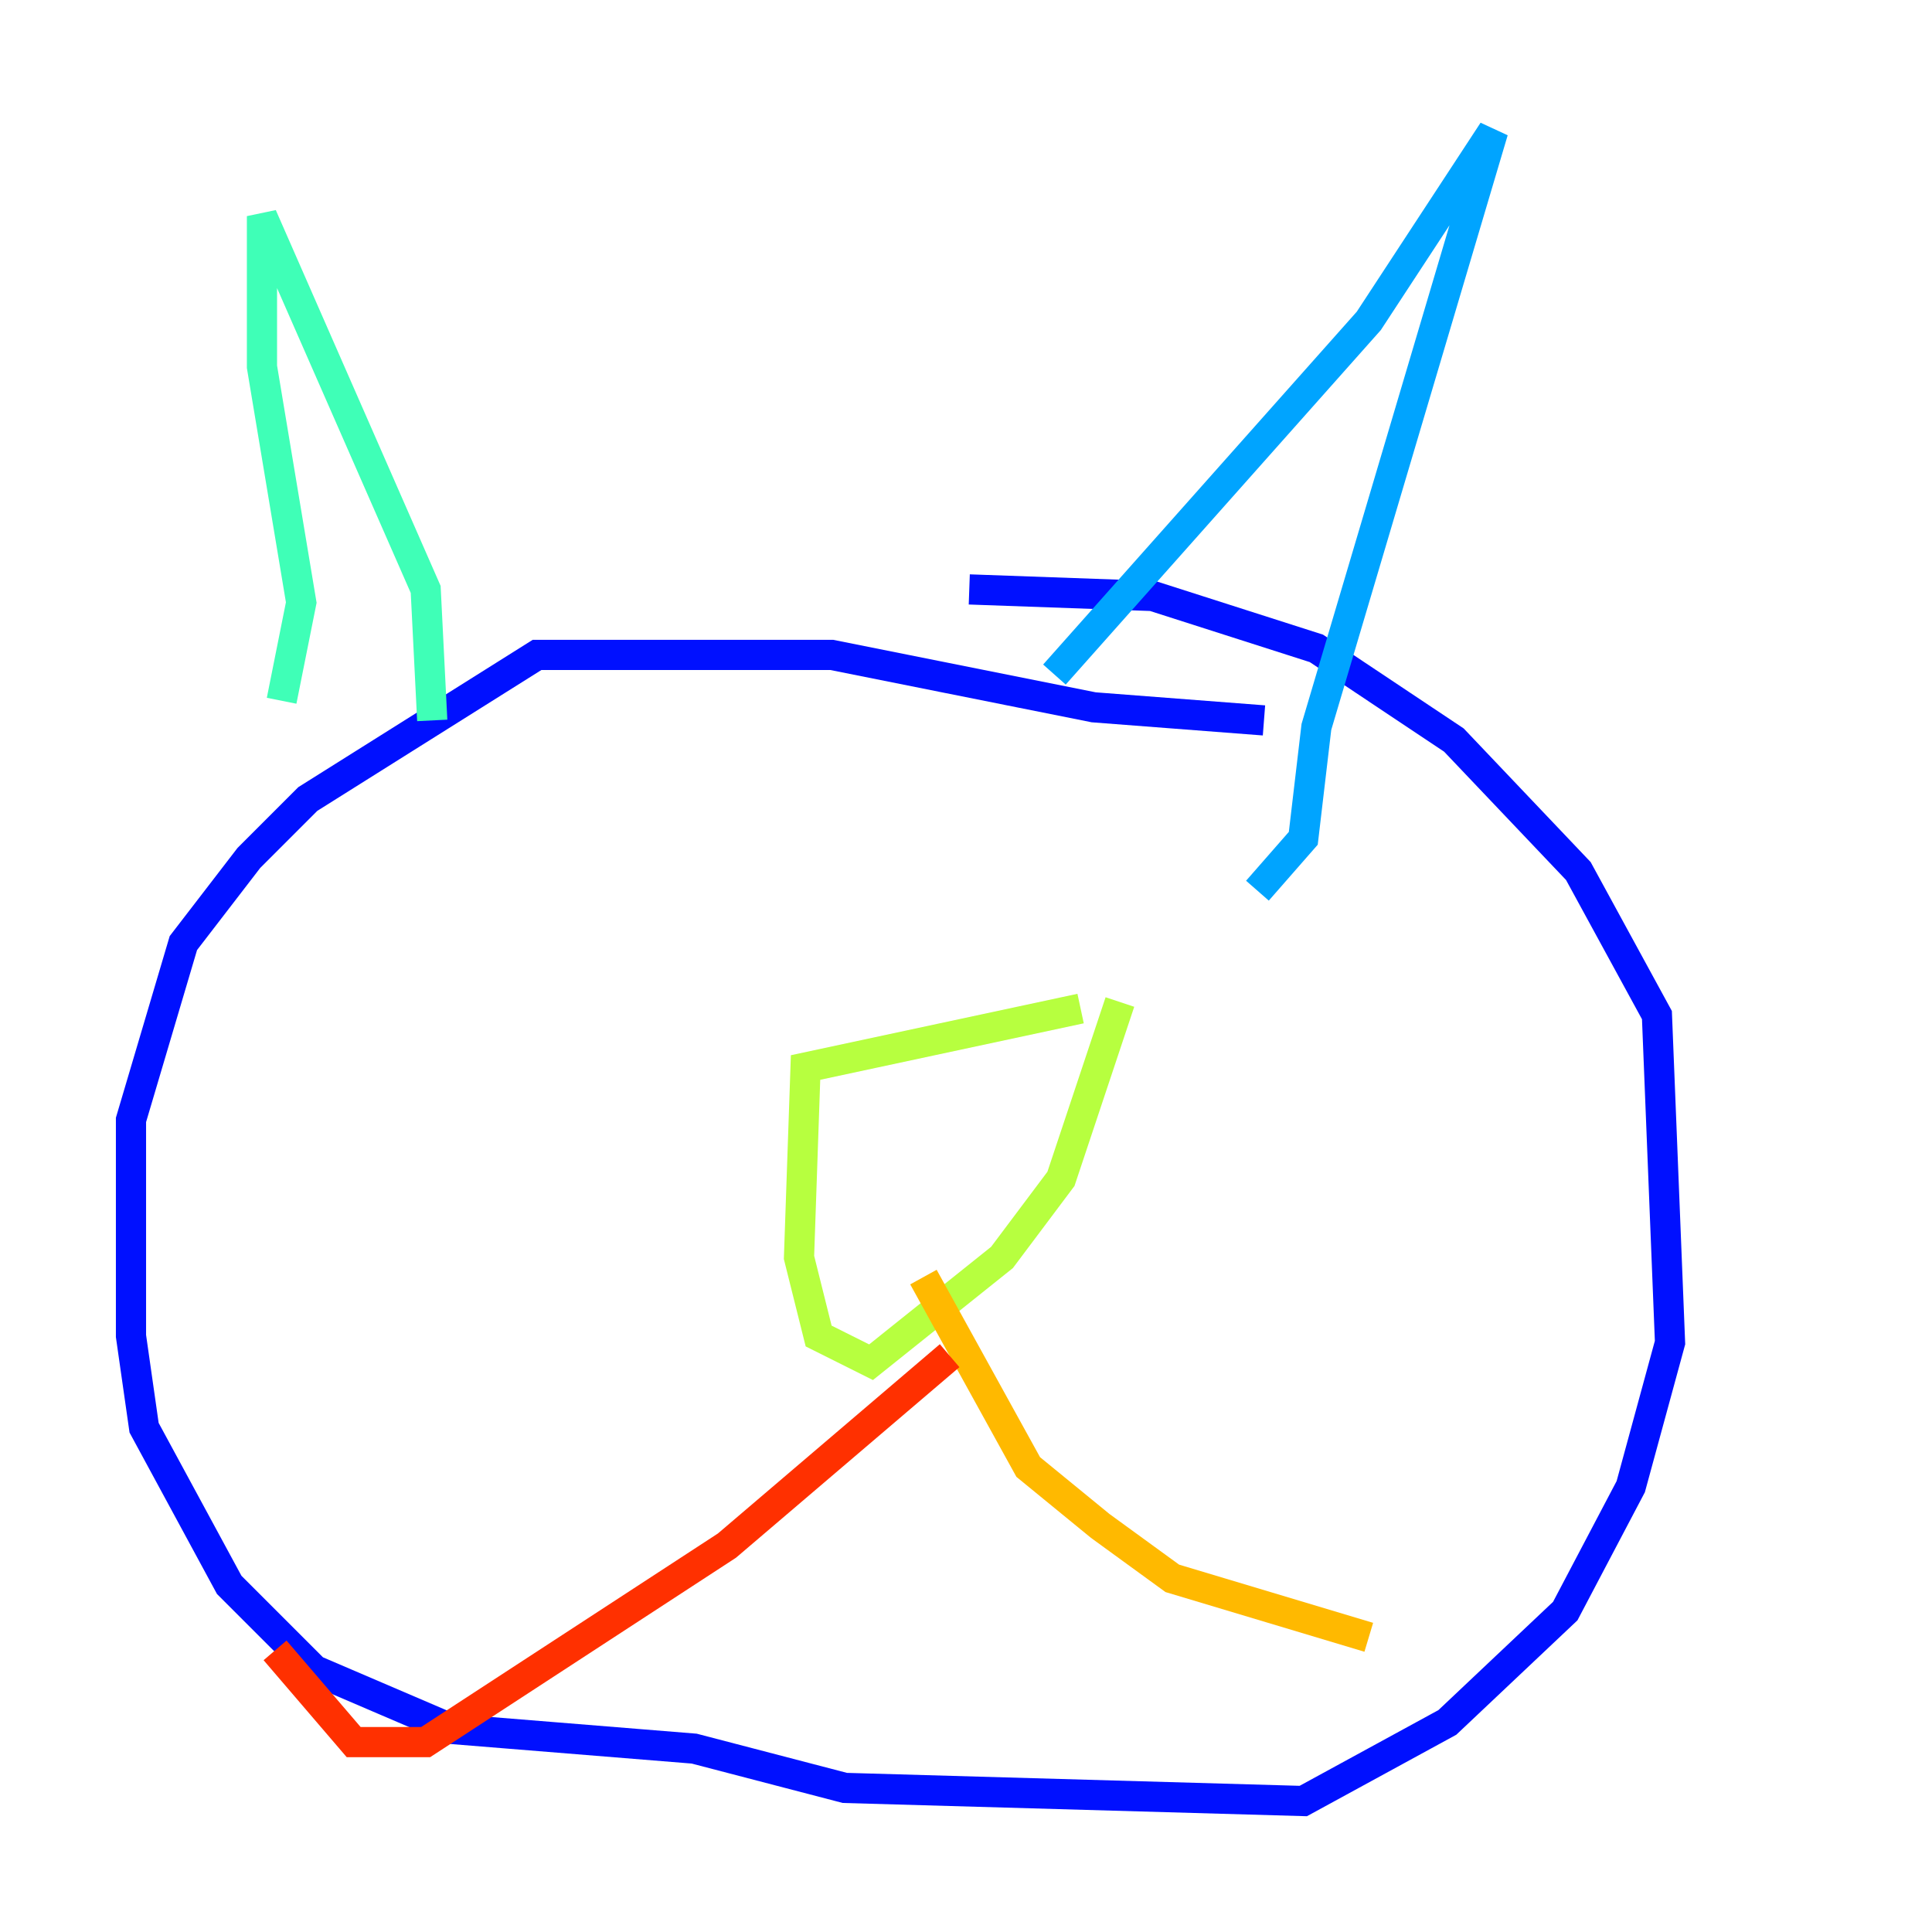 <?xml version="1.0" encoding="utf-8" ?>
<svg baseProfile="tiny" height="128" version="1.2" viewBox="0,0,128,128" width="128" xmlns="http://www.w3.org/2000/svg" xmlns:ev="http://www.w3.org/2001/xml-events" xmlns:xlink="http://www.w3.org/1999/xlink"><defs /><polyline fill="none" points="106.739,65.519 106.739,65.519" stroke="#00007f" stroke-width="2" /><polyline fill="none" points="83.742,47.729 72.461,46.861 55.105,43.39 35.58,43.39 20.393,52.936 16.488,56.841 12.149,62.481 8.678,74.197 8.678,88.515 9.546,94.59 15.186,105.003 20.827,110.644 29.939,114.549 45.993,115.851 55.973,118.454 86.346,119.322 95.891,114.115 103.702,106.739 108.041,98.495 110.644,88.949 109.776,67.254 104.57,57.709 96.325,49.031 87.214,42.956 76.366,39.485 64.217,39.051" stroke="#0010ff" stroke-width="2" /><polyline fill="none" points="83.308,59.01 86.346,55.539 87.214,48.163 98.929,8.678 90.685,21.261 69.858,44.691" stroke="#00a4ff" stroke-width="2" /><polyline fill="none" points="28.637,47.729 28.203,39.051 17.356,14.319 17.356,24.298 19.959,39.919 18.658,46.427" stroke="#3fffb7" stroke-width="2" /><polyline fill="none" points="71.593,66.82 53.37,70.725 52.936,83.308 54.237,88.515 57.709,90.251 66.386,83.308 70.291,78.102 74.197,66.386" stroke="#b7ff3f" stroke-width="2" /><polyline fill="none" points="61.18,84.61 68.122,97.193 72.895,101.098 77.668,104.57 90.685,108.475" stroke="#ffb900" stroke-width="2" /><polyline fill="none" points="62.915,89.817 48.163,102.4 28.203,115.417 23.43,115.417 18.224,109.342" stroke="#ff3000" stroke-width="2" /><polyline fill="none" points="74.197,52.068 74.197,52.068" stroke="#7f0000" stroke-width="2" /></svg>